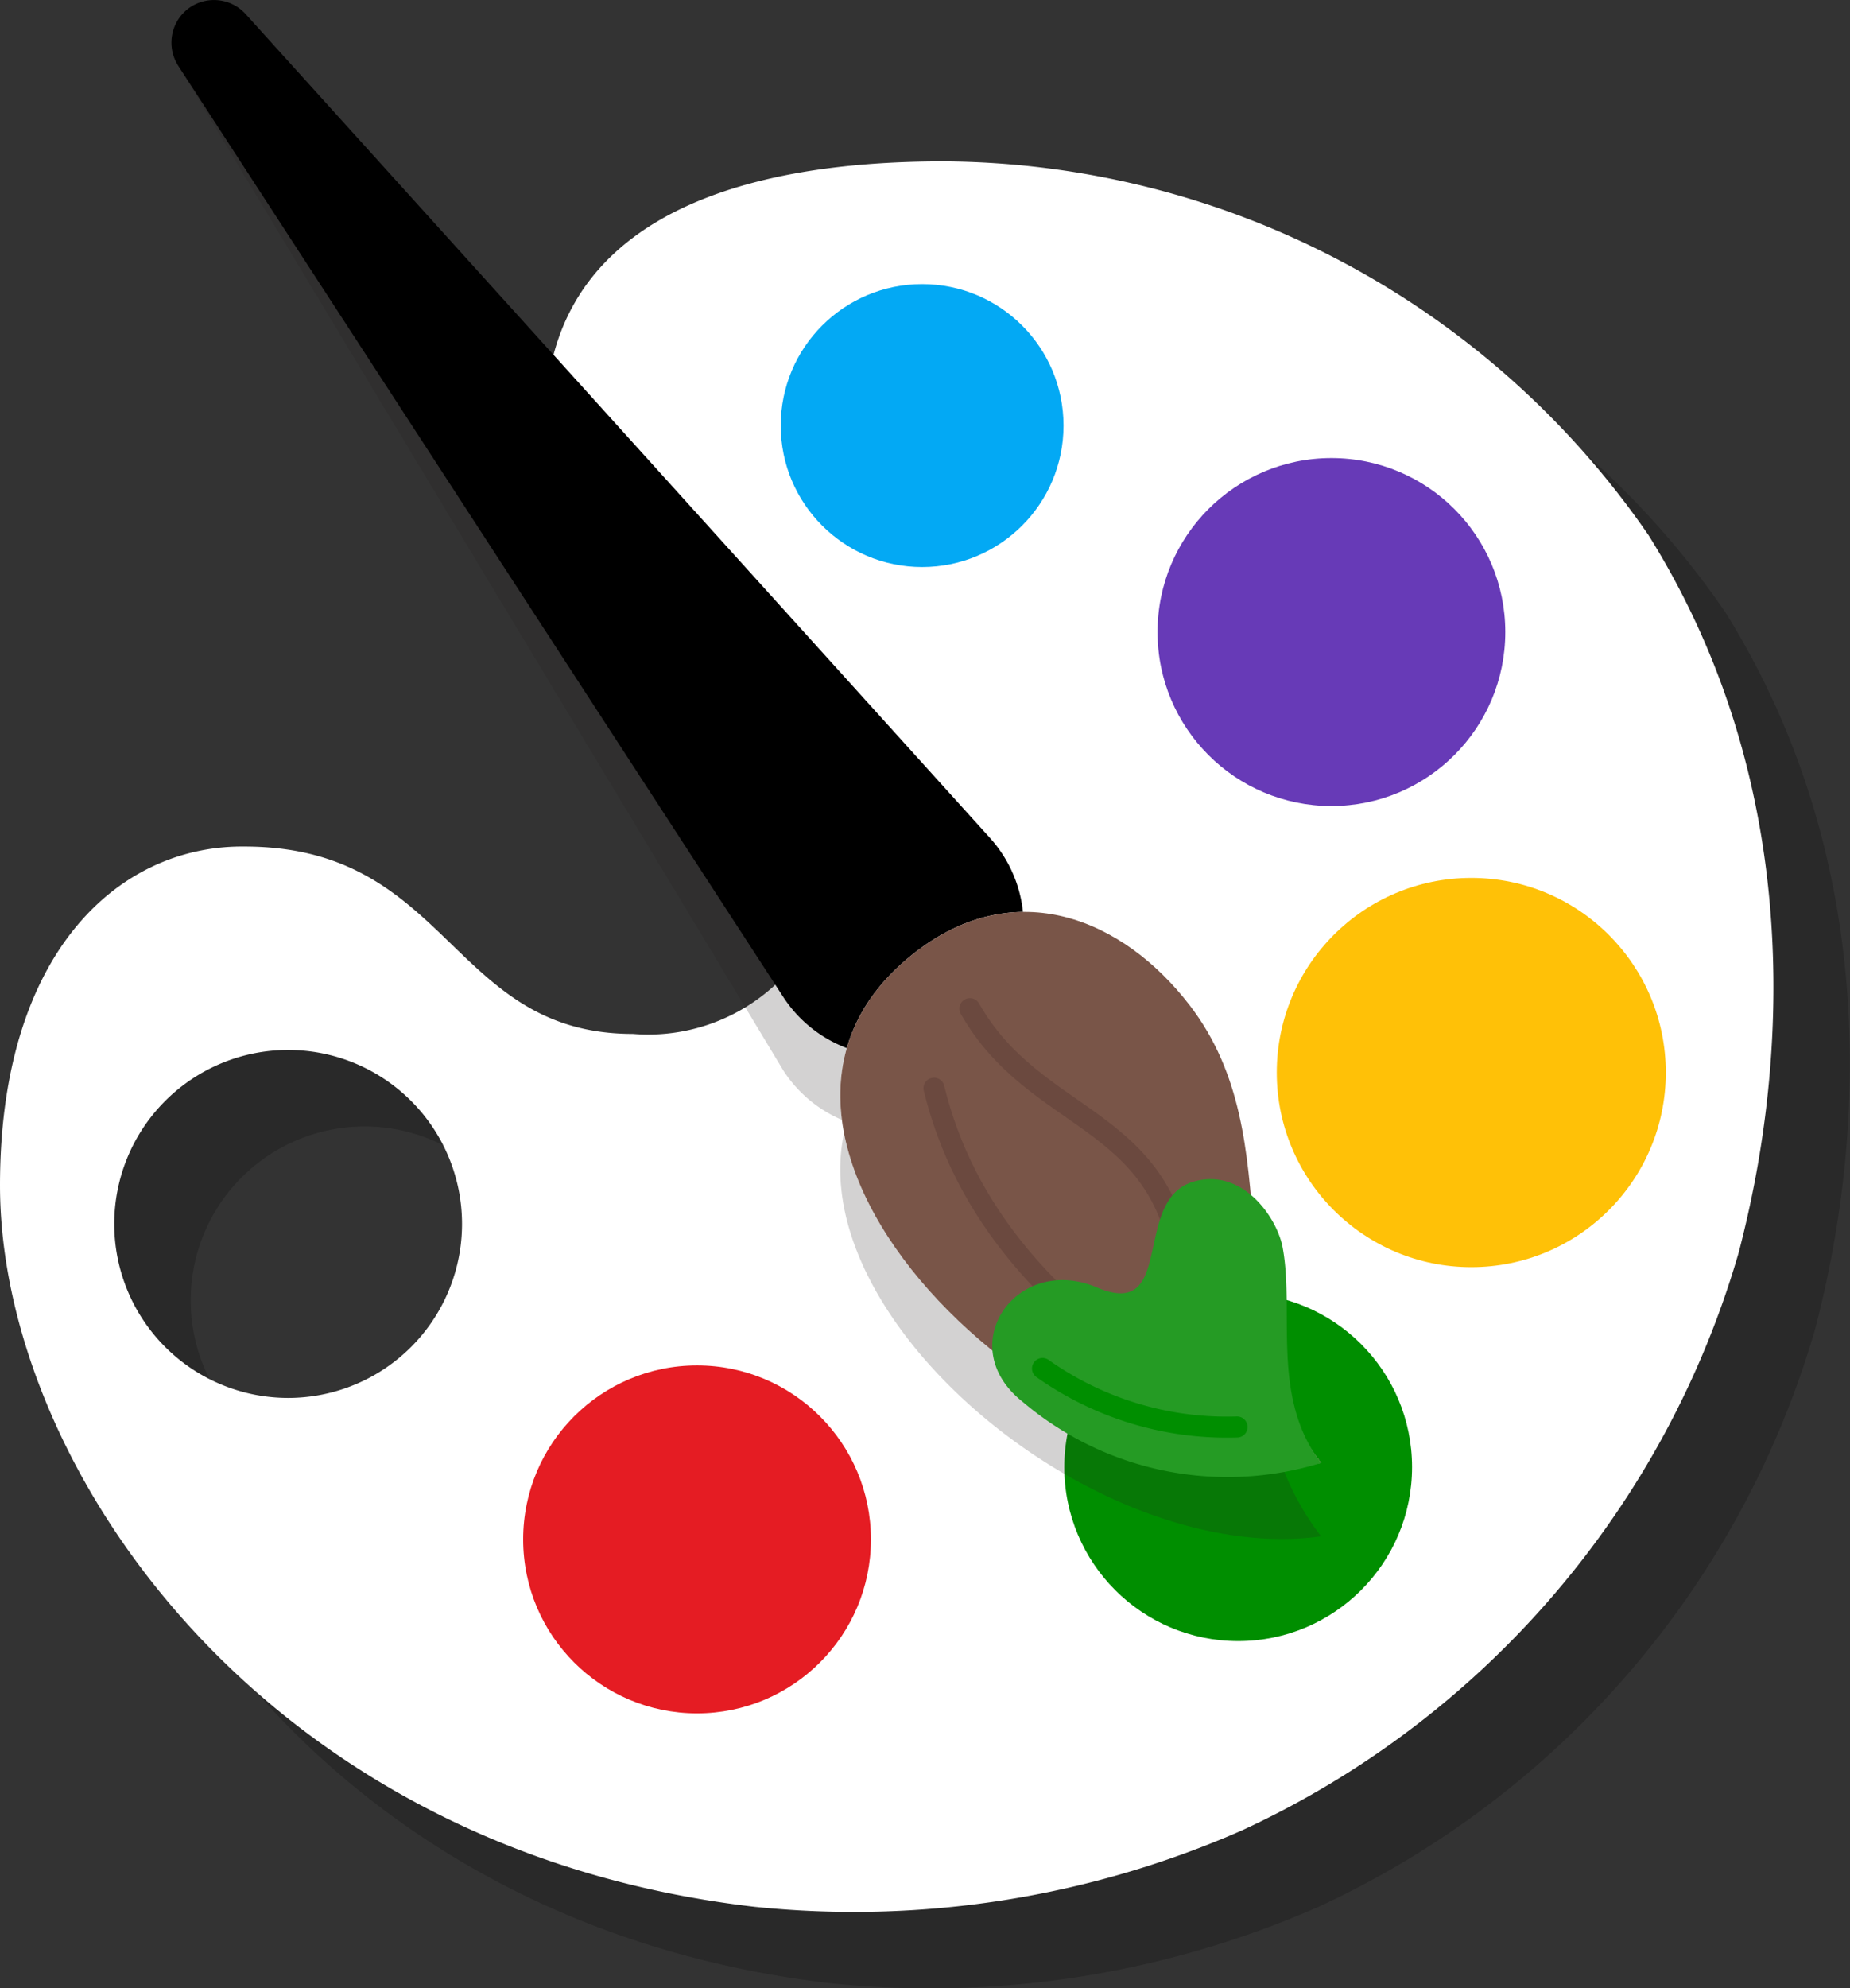 <svg xmlns="http://www.w3.org/2000/svg" viewBox="0 0 48.41 52"><rect x="0" y="0" width="48.41" height="52" fill="#333333" stroke="none"/><defs><style>.cls-1{isolation:isolate;}.cls-2,.cls-8{opacity:0.2;mix-blend-mode:multiply;}.cls-3{fill:#fff;}.cls-4{fill:#03a9f4;}.cls-5{fill:#673ab7;}.cls-6{fill:#e51c23;}.cls-7{fill:#008e00;}.cls-8{fill:#231f20;}.cls-9{fill:#ffc107;}.cls-10{fill:#795548;}.cls-11,.cls-13{fill:none;stroke-linecap:round;stroke-miterlimit:10;stroke-width:0.55px;}.cls-11{stroke:#6b493f;}.cls-12{fill:#259b24;}.cls-13{stroke:#008e00;}</style></defs><title>icon_santas_canvas</title><g class="cls-1"><g id="Layer_2" data-name="Layer 2"><g id="icon"><g class="cls-2"><path d="M45.14,16A22.54,22.54,0,0,0,26.69,6.22c-6.62,0-10.42,2.25-10.42,6.82,0,5.44,7.59,4.85,7.59,11a4.9,4.9,0,0,1-5.3,5c-4.78,0-4.78-4.9-10.16-4.9C5.16,24.1,2,26.84,2,33c0,7.38,6.92,17.4,19.76,18.87a25.26,25.26,0,0,0,12.74-2,24,24,0,0,0,13-15.12C48.06,32.57,50.14,24,45.14,16ZM9.54,38.56A4.55,4.55,0,1,1,14.09,34,4.55,4.55,0,0,1,9.54,38.56Z"/></g><path class="cls-3" d="M43.14,14A22.54,22.54,0,0,0,24.69,4.22c-6.62,0-10.42,2.25-10.42,6.82,0,5.44,7.59,4.85,7.59,11a4.9,4.9,0,0,1-5.3,5c-4.78,0-4.78-4.9-10.16-4.9C3.16,22.1,0,24.84,0,31c0,7.38,6.92,17.4,19.76,18.87a25.26,25.26,0,0,0,12.74-2,24,24,0,0,0,13-15.12C46.06,30.57,48.14,22,43.14,14ZM7.54,36.56A4.55,4.55,0,1,1,12.09,32,4.55,4.55,0,0,1,7.54,36.56Z"/><circle class="cls-4" cx="24.13" cy="11.13" r="3.7"/><circle class="cls-5" cx="34.84" cy="16.53" r="4.55"/><circle class="cls-6" cx="18.24" cy="40.26" r="4.55"/><circle class="cls-7" cx="32.4" cy="38.37" r="4.55"/><path class="cls-8" d="M34.57,40.18c-2.85-3.7-.7-8.4-3.44-12a5.61,5.61,0,0,0-4.36-2.43,3.49,3.49,0,0,0-.86-1.93L24.32,22.1,4.67,1.73,20.5,28a3.42,3.42,0,0,0,1.66,1.34C20.72,34.33,28.62,41,34.57,40.18Z"/><circle class="cls-9" cx="38.5" cy="28.05" r="5.09"/><path d="M4.92.23h0A1.12,1.12,0,0,1,6.43.37L25.91,21.92a3.42,3.42,0,0,1-.46,5h0a3.42,3.42,0,0,1-4.95-.84L4.67,1.73A1.12,1.12,0,0,1,4.92.23Z"/><path class="cls-3" d="M34.57,38.26c-7,1-16.83-8.58-10.6-13.37,2.6-2,5.4-.89,7.16,1.4C33.87,29.85,31.72,34.55,34.57,38.26Z"/><path class="cls-10" d="M34.57,38.26c-7,1-16.83-8.58-10.6-13.37,2.6-2,5.4-.89,7.16,1.4C33.87,29.85,31.72,34.55,34.57,38.26Z"/><path class="cls-11" d="M31.75,36.86c-4.38-2.45-6.55-5.28-7.31-8.4"/><path class="cls-11" d="M30.94,33.14c-.52-4-3.85-3.75-5.56-6.76"/><path class="cls-12" d="M34.57,38.26c-1.31-1.7-.7-3.92-1-5.6-.12-.75-1-2.1-2.29-1.77-1.7.43-.48,3.67-2.58,2.78s-3.8,1.53-1.93,3A8.29,8.29,0,0,0,34.57,38.26Z"/><path class="cls-13" d="M27.28,35.79a8.35,8.35,0,0,0,5.09,1.53"/></g></g></g></svg>